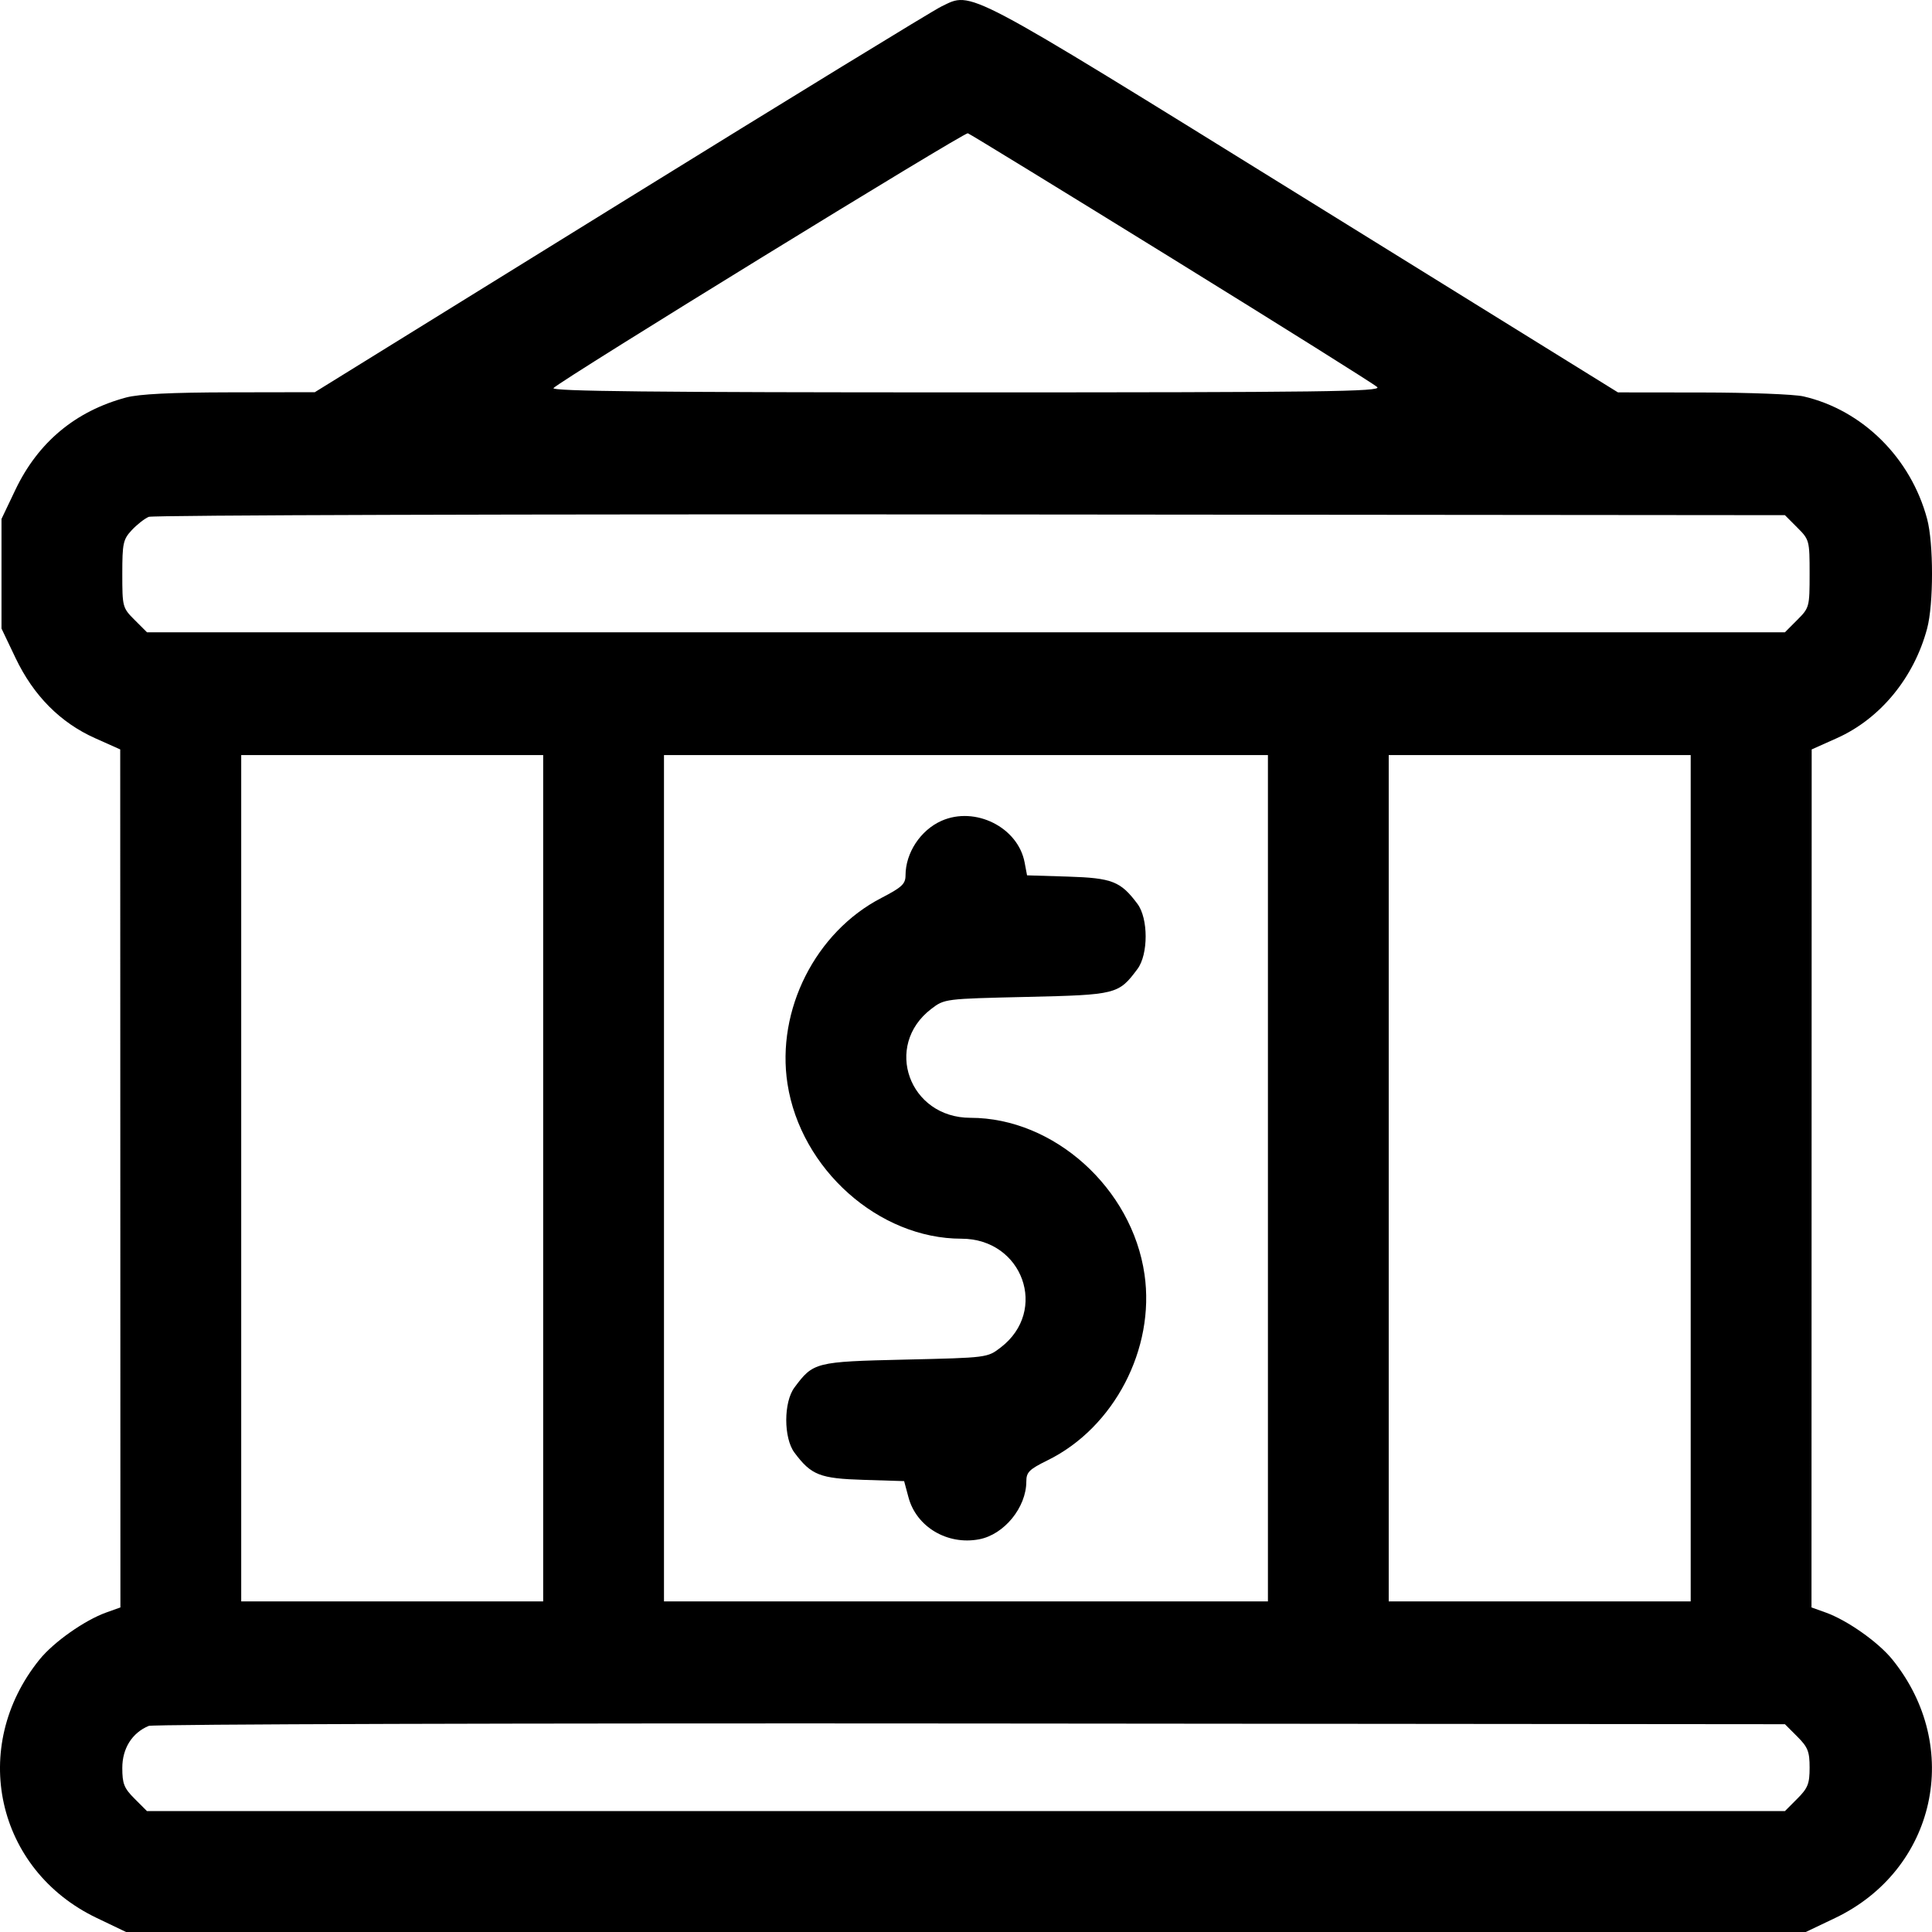 <svg width="40" height="40" viewBox="0 0 40 40" fill="none" xmlns="http://www.w3.org/2000/svg">
<path fill-rule="evenodd" clip-rule="evenodd" d="M19.491 0.134C19.319 0.216 16.33 2.047 12.848 4.202L6.518 8.12L4.759 8.123C3.546 8.125 2.88 8.158 2.61 8.23C1.563 8.511 0.789 9.156 0.32 10.138L0.031 10.744V11.878V13.013L0.323 13.625C0.694 14.402 1.248 14.961 1.968 15.283L2.489 15.516L2.491 24.398L2.493 33.28L2.2 33.385C1.754 33.544 1.112 33.996 0.82 34.357C-0.646 36.167 -0.083 38.713 2.002 39.709L2.61 40H19.999H37.387L37.993 39.711C40.083 38.712 40.645 36.17 39.178 34.357C38.885 33.996 38.243 33.544 37.798 33.385L37.505 33.28L37.507 24.398L37.509 15.516L38.032 15.282C38.928 14.881 39.627 14.032 39.899 13.013C40.034 12.509 40.034 11.248 39.899 10.744C39.561 9.48 38.561 8.489 37.339 8.207C37.151 8.163 36.209 8.127 35.247 8.126L33.498 8.124L26.98 4.085C19.884 -0.311 20.138 -0.178 19.491 0.134ZM24.258 5.345C26.536 6.753 28.451 7.954 28.514 8.014C28.613 8.108 27.398 8.124 20 8.124C13.518 8.124 11.393 8.101 11.46 8.034C11.643 7.851 19.963 2.735 20.038 2.759C20.081 2.773 21.98 3.937 24.258 5.345ZM37.21 10.922C37.461 11.172 37.466 11.191 37.466 11.878C37.466 12.566 37.461 12.584 37.21 12.835L36.955 13.091H19.999H3.043L2.787 12.835C2.537 12.585 2.532 12.565 2.532 11.883C2.532 11.249 2.549 11.168 2.727 10.977C2.835 10.861 2.993 10.737 3.079 10.701C3.165 10.665 10.822 10.643 20.095 10.651L36.955 10.666L37.21 10.922ZM11.246 24.394V33.155H8.12H4.994V24.394V15.633H8.12H11.246V24.394ZM26.251 24.394V33.155H19.999H13.747V24.394V15.633H19.999H26.251V24.394ZM35.004 24.394V33.155H31.878H28.752V24.394V15.633H31.878H35.004V24.394ZM19.491 16.995C19.058 17.188 18.749 17.657 18.748 18.122C18.748 18.301 18.674 18.37 18.248 18.591C16.884 19.296 16.068 20.912 16.304 22.439C16.578 24.207 18.193 25.646 19.906 25.646C21.175 25.646 21.713 27.138 20.717 27.899C20.442 28.11 20.44 28.11 18.741 28.149C16.878 28.192 16.839 28.202 16.448 28.727C16.222 29.03 16.222 29.772 16.448 30.075C16.796 30.541 16.973 30.611 17.88 30.639L18.719 30.665L18.809 31C18.972 31.612 19.613 31.994 20.27 31.87C20.789 31.773 21.249 31.21 21.249 30.671C21.249 30.48 21.309 30.421 21.689 30.234C23.066 29.558 23.918 27.924 23.696 26.386C23.439 24.599 21.82 23.143 20.092 23.143C18.822 23.143 18.285 21.65 19.28 20.889C19.556 20.679 19.557 20.679 21.257 20.64C23.119 20.597 23.158 20.587 23.55 20.062C23.776 19.759 23.776 19.017 23.55 18.714C23.201 18.246 23.026 18.178 22.111 18.149L21.264 18.123L21.214 17.858C21.078 17.128 20.19 16.684 19.491 16.995ZM37.21 35.953C37.43 36.173 37.466 36.263 37.466 36.597C37.466 36.931 37.43 37.021 37.21 37.241L36.955 37.497H19.999H3.043L2.787 37.241C2.568 37.022 2.532 36.931 2.532 36.602C2.532 36.199 2.735 35.876 3.079 35.733C3.165 35.697 10.822 35.675 20.095 35.683L36.955 35.698L37.21 35.953Z" fill="black"/>
</svg>
